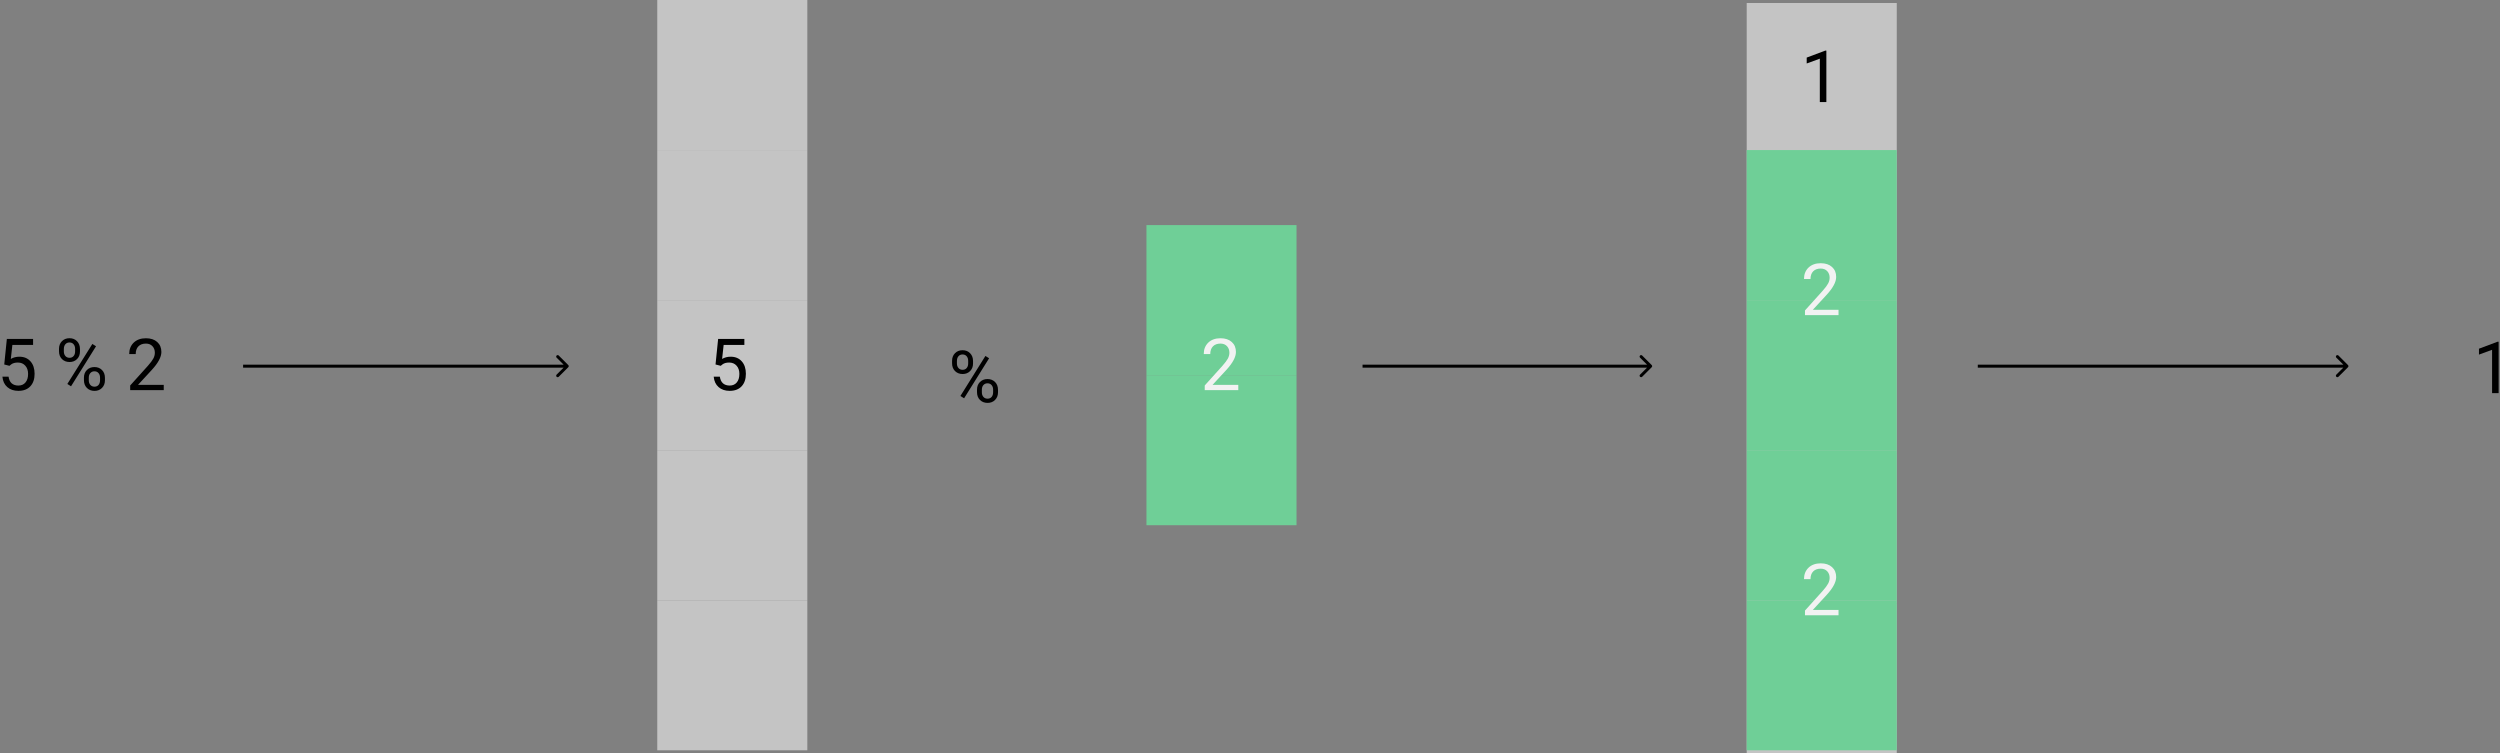 <svg width="833" height="251" viewBox="0 0 833 251" version="1.1" xmlns="http://www.w3.org/2000/svg" xmlns:xlink="http://www.w3.org/1999/xlink" xmlns:figma="http://www.figma.com/figma/ns">
<rect x="0" y="0" width="833" height="251" fill="#808080" stroke="none"/>
<title>modulo_remainder</title>
<desc>Created using Figma</desc>
<g id="Canvas" transform="translate(534 528)" figma:type="canvas">
<g id="5 % 2" figma:type="text">
<use xlink:href="#path0_fill" transform="translate(-535 -420)"/>
</g>
<g id="Arrow" figma:type="vector">
<use xlink:href="#path1_stroke" transform="translate(-453 -406)"/>
</g>
<g id="Rectangle" figma:type="rounded-rectangle">
<use xlink:href="#path2_fill" transform="translate(-315 -528)" fill="#C4C4C4"/>
</g>
<g id="Rectangle" figma:type="rounded-rectangle">
<use xlink:href="#path2_fill" transform="translate(-315 -478)" fill="#C4C4C4"/>
</g>
<g id="Rectangle" figma:type="rounded-rectangle">
<use xlink:href="#path2_fill" transform="translate(-152 -453)" fill="#6FCF97"/>
</g>
<g id="Rectangle" figma:type="rounded-rectangle">
<use xlink:href="#path2_fill" transform="translate(-152 -403)" fill="#6FCF97"/>
</g>
<g id="2" figma:type="text">
<use xlink:href="#path3_fill" transform="translate(-134 -420)" fill="#F2F2F2"/>
</g>
<g id="Rectangle" figma:type="rounded-rectangle">
<use xlink:href="#path2_fill" transform="translate(-315 -428)" fill="#C4C4C4"/>
</g>
<g id="Rectangle" figma:type="rounded-rectangle">
<use xlink:href="#path2_fill" transform="translate(-315 -378)" fill="#C4C4C4"/>
</g>
<g id="Rectangle" figma:type="rounded-rectangle">
<use xlink:href="#path2_fill" transform="translate(-315 -328)" fill="#C4C4C4"/>
</g>
<g id="%" figma:type="text">
<use xlink:href="#path4_fill" transform="translate(-218 -416)"/>
</g>
<g id="5" figma:type="text">
<use xlink:href="#path5_fill" transform="translate(-298 -420)"/>
</g>
<g id="Rectangle" figma:type="rounded-rectangle">
<use xlink:href="#path2_fill" transform="translate(48 -527)" fill="#C4C4C4"/>
</g>
<g id="Rectangle" figma:type="rounded-rectangle">
<use xlink:href="#path2_fill" transform="translate(48 -477)" fill="#C4C4C4"/>
</g>
<g id="Rectangle" figma:type="rounded-rectangle">
<use xlink:href="#path2_fill" transform="translate(48 -427)" fill="#C4C4C4"/>
</g>
<g id="Rectangle" figma:type="rounded-rectangle">
<use xlink:href="#path2_fill" transform="translate(48 -377)" fill="#C4C4C4"/>
</g>
<g id="Rectangle" figma:type="rounded-rectangle">
<use xlink:href="#path2_fill" transform="translate(48 -327)" fill="#C4C4C4"/>
</g>
<g id="Arrow 2" figma:type="vector">
<use xlink:href="#path6_stroke" transform="translate(-80 -406)"/>
</g>
<g id="Rectangle" figma:type="rounded-rectangle">
<use xlink:href="#path2_fill" transform="translate(48 -378)" fill="#6FCF97"/>
</g>
<g id="Rectangle" figma:type="rounded-rectangle">
<use xlink:href="#path2_fill" transform="translate(48 -328)" fill="#6FCF97"/>
</g>
<g id="2" figma:type="text">
<use xlink:href="#path3_fill" transform="translate(66 -345)" fill="#F2F2F2"/>
</g>
<g id="Rectangle" figma:type="rounded-rectangle">
<use xlink:href="#path2_fill" transform="translate(48 -478)" fill="#6FCF97"/>
</g>
<g id="Rectangle" figma:type="rounded-rectangle">
<use xlink:href="#path2_fill" transform="translate(48 -428)" fill="#6FCF97"/>
</g>
<g id="2" figma:type="text">
<use xlink:href="#path3_fill" transform="translate(66 -445)" fill="#F2F2F2"/>
</g>
<g id="1" figma:type="text">
<use xlink:href="#path7_fill" transform="translate(66 -516)"/>
</g>
<g id="Arrow 3" figma:type="vector">
<use xlink:href="#path8_stroke" transform="translate(125 -406)"/>
</g>
<g id="1" figma:type="text">
<use xlink:href="#path7_fill" transform="translate(290 -419)"/>
</g>
</g>
<defs>
<path id="path0_fill" d="M 2.414 13.445L 3.281 4.938L 12.023 4.938L 12.023 6.941L 5.121 6.941L 4.605 11.594C 5.441 11.102 6.391 10.855 7.453 10.855C 9.008 10.855 10.242 11.371 11.156 12.402C 12.07 13.426 12.527 14.812 12.527 16.562C 12.527 18.32 12.051 19.707 11.098 20.723C 10.152 21.73 8.828 22.234 7.125 22.234C 5.617 22.234 4.387 21.816 3.434 20.98C 2.48 20.145 1.938 18.988 1.805 17.512L 3.855 17.512C 3.988 18.488 4.336 19.227 4.898 19.727C 5.461 20.219 6.203 20.465 7.125 20.465C 8.133 20.465 8.922 20.121 9.492 19.434C 10.07 18.746 10.359 17.797 10.359 16.586C 10.359 15.445 10.047 14.531 9.422 13.844C 8.805 13.148 7.98 12.801 6.949 12.801C 6.004 12.801 5.262 13.008 4.723 13.422L 4.148 13.891L 2.414 13.445ZM 20.66 8.219C 20.66 7.195 20.984 6.352 21.633 5.688C 22.289 5.023 23.129 4.691 24.152 4.691C 25.191 4.691 26.031 5.027 26.672 5.699C 27.32 6.363 27.645 7.227 27.645 8.289L 27.645 9.121C 27.645 10.152 27.316 10.996 26.66 11.652C 26.012 12.301 25.184 12.625 24.176 12.625C 23.16 12.625 22.32 12.301 21.656 11.652C 20.992 10.996 20.66 10.125 20.66 9.039L 20.66 8.219ZM 22.277 9.121C 22.277 9.73 22.449 10.234 22.793 10.633C 23.137 11.023 23.598 11.219 24.176 11.219C 24.73 11.219 25.176 11.027 25.512 10.645C 25.855 10.262 26.027 9.738 26.027 9.074L 26.027 8.219C 26.027 7.609 25.859 7.105 25.523 6.707C 25.188 6.309 24.73 6.109 24.152 6.109C 23.574 6.109 23.117 6.309 22.781 6.707C 22.445 7.105 22.277 7.625 22.277 8.266L 22.277 9.121ZM 28.969 17.816C 28.969 16.793 29.293 15.953 29.941 15.297C 30.598 14.633 31.438 14.301 32.461 14.301C 33.484 14.301 34.324 14.629 34.98 15.285C 35.637 15.941 35.965 16.812 35.965 17.898L 35.965 18.73C 35.965 19.754 35.637 20.598 34.98 21.262C 34.332 21.918 33.5 22.246 32.484 22.246C 31.469 22.246 30.629 21.922 29.965 21.273C 29.301 20.617 28.969 19.746 28.969 18.66L 28.969 17.816ZM 30.586 18.73C 30.586 19.348 30.758 19.855 31.102 20.254C 31.445 20.645 31.906 20.84 32.484 20.84C 33.047 20.84 33.496 20.648 33.832 20.266C 34.168 19.875 34.336 19.348 34.336 18.684L 34.336 17.816C 34.336 17.199 34.164 16.695 33.82 16.305C 33.484 15.914 33.031 15.719 32.461 15.719C 31.906 15.719 31.453 15.914 31.102 16.305C 30.758 16.688 30.586 17.207 30.586 17.863L 30.586 18.73ZM 24.668 20.711L 23.438 19.938L 31.77 6.602L 33 7.375L 24.668 20.711ZM 55.559 22L 44.379 22L 44.379 20.441L 50.285 13.879C 51.16 12.887 51.762 12.082 52.09 11.465C 52.426 10.84 52.594 10.195 52.594 9.531C 52.594 8.641 52.324 7.91 51.785 7.34C 51.246 6.77 50.527 6.484 49.629 6.484C 48.551 6.484 47.711 6.793 47.109 7.41C 46.516 8.02 46.219 8.871 46.219 9.965L 44.051 9.965C 44.051 8.395 44.555 7.125 45.562 6.156C 46.578 5.188 47.934 4.703 49.629 4.703C 51.215 4.703 52.469 5.121 53.391 5.957C 54.312 6.785 54.773 7.891 54.773 9.273C 54.773 10.953 53.703 12.953 51.562 15.273L 46.992 20.23L 55.559 20.23L 55.559 22Z"/>
<path id="path1_stroke" d="M 108.354 0.354C 108.549 0.158 108.549 -0.158 108.354 -0.354L 105.172 -3.536C 104.976 -3.731 104.66 -3.731 104.464 -3.536C 104.269 -3.34 104.269 -3.024 104.464 -2.828L 107.293 0L 104.464 2.828C 104.269 3.024 104.269 3.34 104.464 3.536C 104.66 3.731 104.976 3.731 105.172 3.536L 108.354 0.354ZM 0 0.5L 108 0.5L 108 -0.5L 0 -0.5L 0 0.5Z"/>
<path id="path2_fill" d="M 0 0L 50 0L 50 50L 0 50L 0 0Z"/>
<path id="path3_fill" d="M 12.598 22L 1.418 22L 1.418 20.441L 7.324 13.879C 8.199 12.887 8.801 12.082 9.129 11.465C 9.465 10.84 9.633 10.195 9.633 9.531C 9.633 8.641 9.363 7.91 8.824 7.34C 8.285 6.77 7.566 6.484 6.668 6.484C 5.59 6.484 4.75 6.793 4.148 7.41C 3.555 8.02 3.258 8.871 3.258 9.965L 1.09 9.965C 1.09 8.395 1.594 7.125 2.602 6.156C 3.617 5.188 4.973 4.703 6.668 4.703C 8.254 4.703 9.508 5.121 10.43 5.957C 11.352 6.785 11.812 7.891 11.812 9.273C 11.812 10.953 10.742 12.953 8.602 15.273L 4.031 20.23L 12.598 20.23L 12.598 22Z"/>
<path id="path4_fill" d="M 1.23 8.219C 1.23 7.195 1.555 6.352 2.203 5.688C 2.859 5.023 3.699 4.691 4.723 4.691C 5.762 4.691 6.602 5.027 7.242 5.699C 7.891 6.363 8.215 7.227 8.215 8.289L 8.215 9.121C 8.215 10.152 7.887 10.996 7.23 11.652C 6.582 12.301 5.754 12.625 4.746 12.625C 3.73 12.625 2.891 12.301 2.227 11.652C 1.562 10.996 1.23 10.125 1.23 9.039L 1.23 8.219ZM 2.848 9.121C 2.848 9.73 3.02 10.234 3.363 10.633C 3.707 11.023 4.168 11.219 4.746 11.219C 5.301 11.219 5.746 11.027 6.082 10.645C 6.426 10.262 6.598 9.738 6.598 9.074L 6.598 8.219C 6.598 7.609 6.43 7.105 6.094 6.707C 5.758 6.309 5.301 6.109 4.723 6.109C 4.145 6.109 3.688 6.309 3.352 6.707C 3.016 7.105 2.848 7.625 2.848 8.266L 2.848 9.121ZM 9.539 17.816C 9.539 16.793 9.863 15.953 10.512 15.297C 11.168 14.633 12.008 14.301 13.031 14.301C 14.055 14.301 14.895 14.629 15.551 15.285C 16.207 15.941 16.535 16.812 16.535 17.898L 16.535 18.73C 16.535 19.754 16.207 20.598 15.551 21.262C 14.902 21.918 14.07 22.246 13.055 22.246C 12.039 22.246 11.199 21.922 10.535 21.273C 9.871 20.617 9.539 19.746 9.539 18.66L 9.539 17.816ZM 11.156 18.73C 11.156 19.348 11.328 19.855 11.672 20.254C 12.016 20.645 12.477 20.84 13.055 20.84C 13.617 20.84 14.066 20.648 14.402 20.266C 14.738 19.875 14.906 19.348 14.906 18.684L 14.906 17.816C 14.906 17.199 14.734 16.695 14.391 16.305C 14.055 15.914 13.602 15.719 13.031 15.719C 12.477 15.719 12.023 15.914 11.672 16.305C 11.328 16.688 11.156 17.207 11.156 17.863L 11.156 18.73ZM 5.238 20.711L 4.008 19.938L 12.34 6.602L 13.57 7.375L 5.238 20.711Z"/>
<path id="path5_fill" d="M 2.414 13.445L 3.281 4.938L 12.023 4.938L 12.023 6.941L 5.121 6.941L 4.605 11.594C 5.441 11.102 6.391 10.855 7.453 10.855C 9.008 10.855 10.242 11.371 11.156 12.402C 12.07 13.426 12.527 14.812 12.527 16.562C 12.527 18.32 12.051 19.707 11.098 20.723C 10.152 21.73 8.828 22.234 7.125 22.234C 5.617 22.234 4.387 21.816 3.434 20.98C 2.48 20.145 1.938 18.988 1.805 17.512L 3.855 17.512C 3.988 18.488 4.336 19.227 4.898 19.727C 5.461 20.219 6.203 20.465 7.125 20.465C 8.133 20.465 8.922 20.121 9.492 19.434C 10.07 18.746 10.359 17.797 10.359 16.586C 10.359 15.445 10.047 14.531 9.422 13.844C 8.805 13.148 7.98 12.801 6.949 12.801C 6.004 12.801 5.262 13.008 4.723 13.422L 4.148 13.891L 2.414 13.445Z"/>
<path id="path6_stroke" d="M 96.354 0.354C 96.549 0.158 96.549 -0.158 96.354 -0.354L 93.172 -3.536C 92.976 -3.731 92.66 -3.731 92.465 -3.536C 92.269 -3.34 92.269 -3.024 92.465 -2.828L 95.293 0L 92.465 2.828C 92.269 3.024 92.269 3.34 92.465 3.536C 92.66 3.731 92.976 3.731 93.172 3.536L 96.354 0.354ZM 0 0.5L 96 0.5L 96 -0.5L 0 -0.5L 0 0.5Z"/>
<path id="path7_fill" d="M 8.543 22L 6.363 22L 6.363 7.551L 1.992 9.156L 1.992 7.188L 8.203 4.855L 8.543 4.855L 8.543 22Z"/>
<path id="path8_stroke" d="M 123.354 0.354C 123.549 0.158 123.549 -0.158 123.354 -0.354L 120.172 -3.536C 119.976 -3.731 119.66 -3.731 119.464 -3.536C 119.269 -3.34 119.269 -3.024 119.464 -2.828L 122.293 0L 119.464 2.828C 119.269 3.024 119.269 3.34 119.464 3.536C 119.66 3.731 119.976 3.731 120.172 3.536L 123.354 0.354ZM 0 0.5L 123 0.5L 123 -0.5L 0 -0.5L 0 0.5Z"/>
</defs>
</svg>
